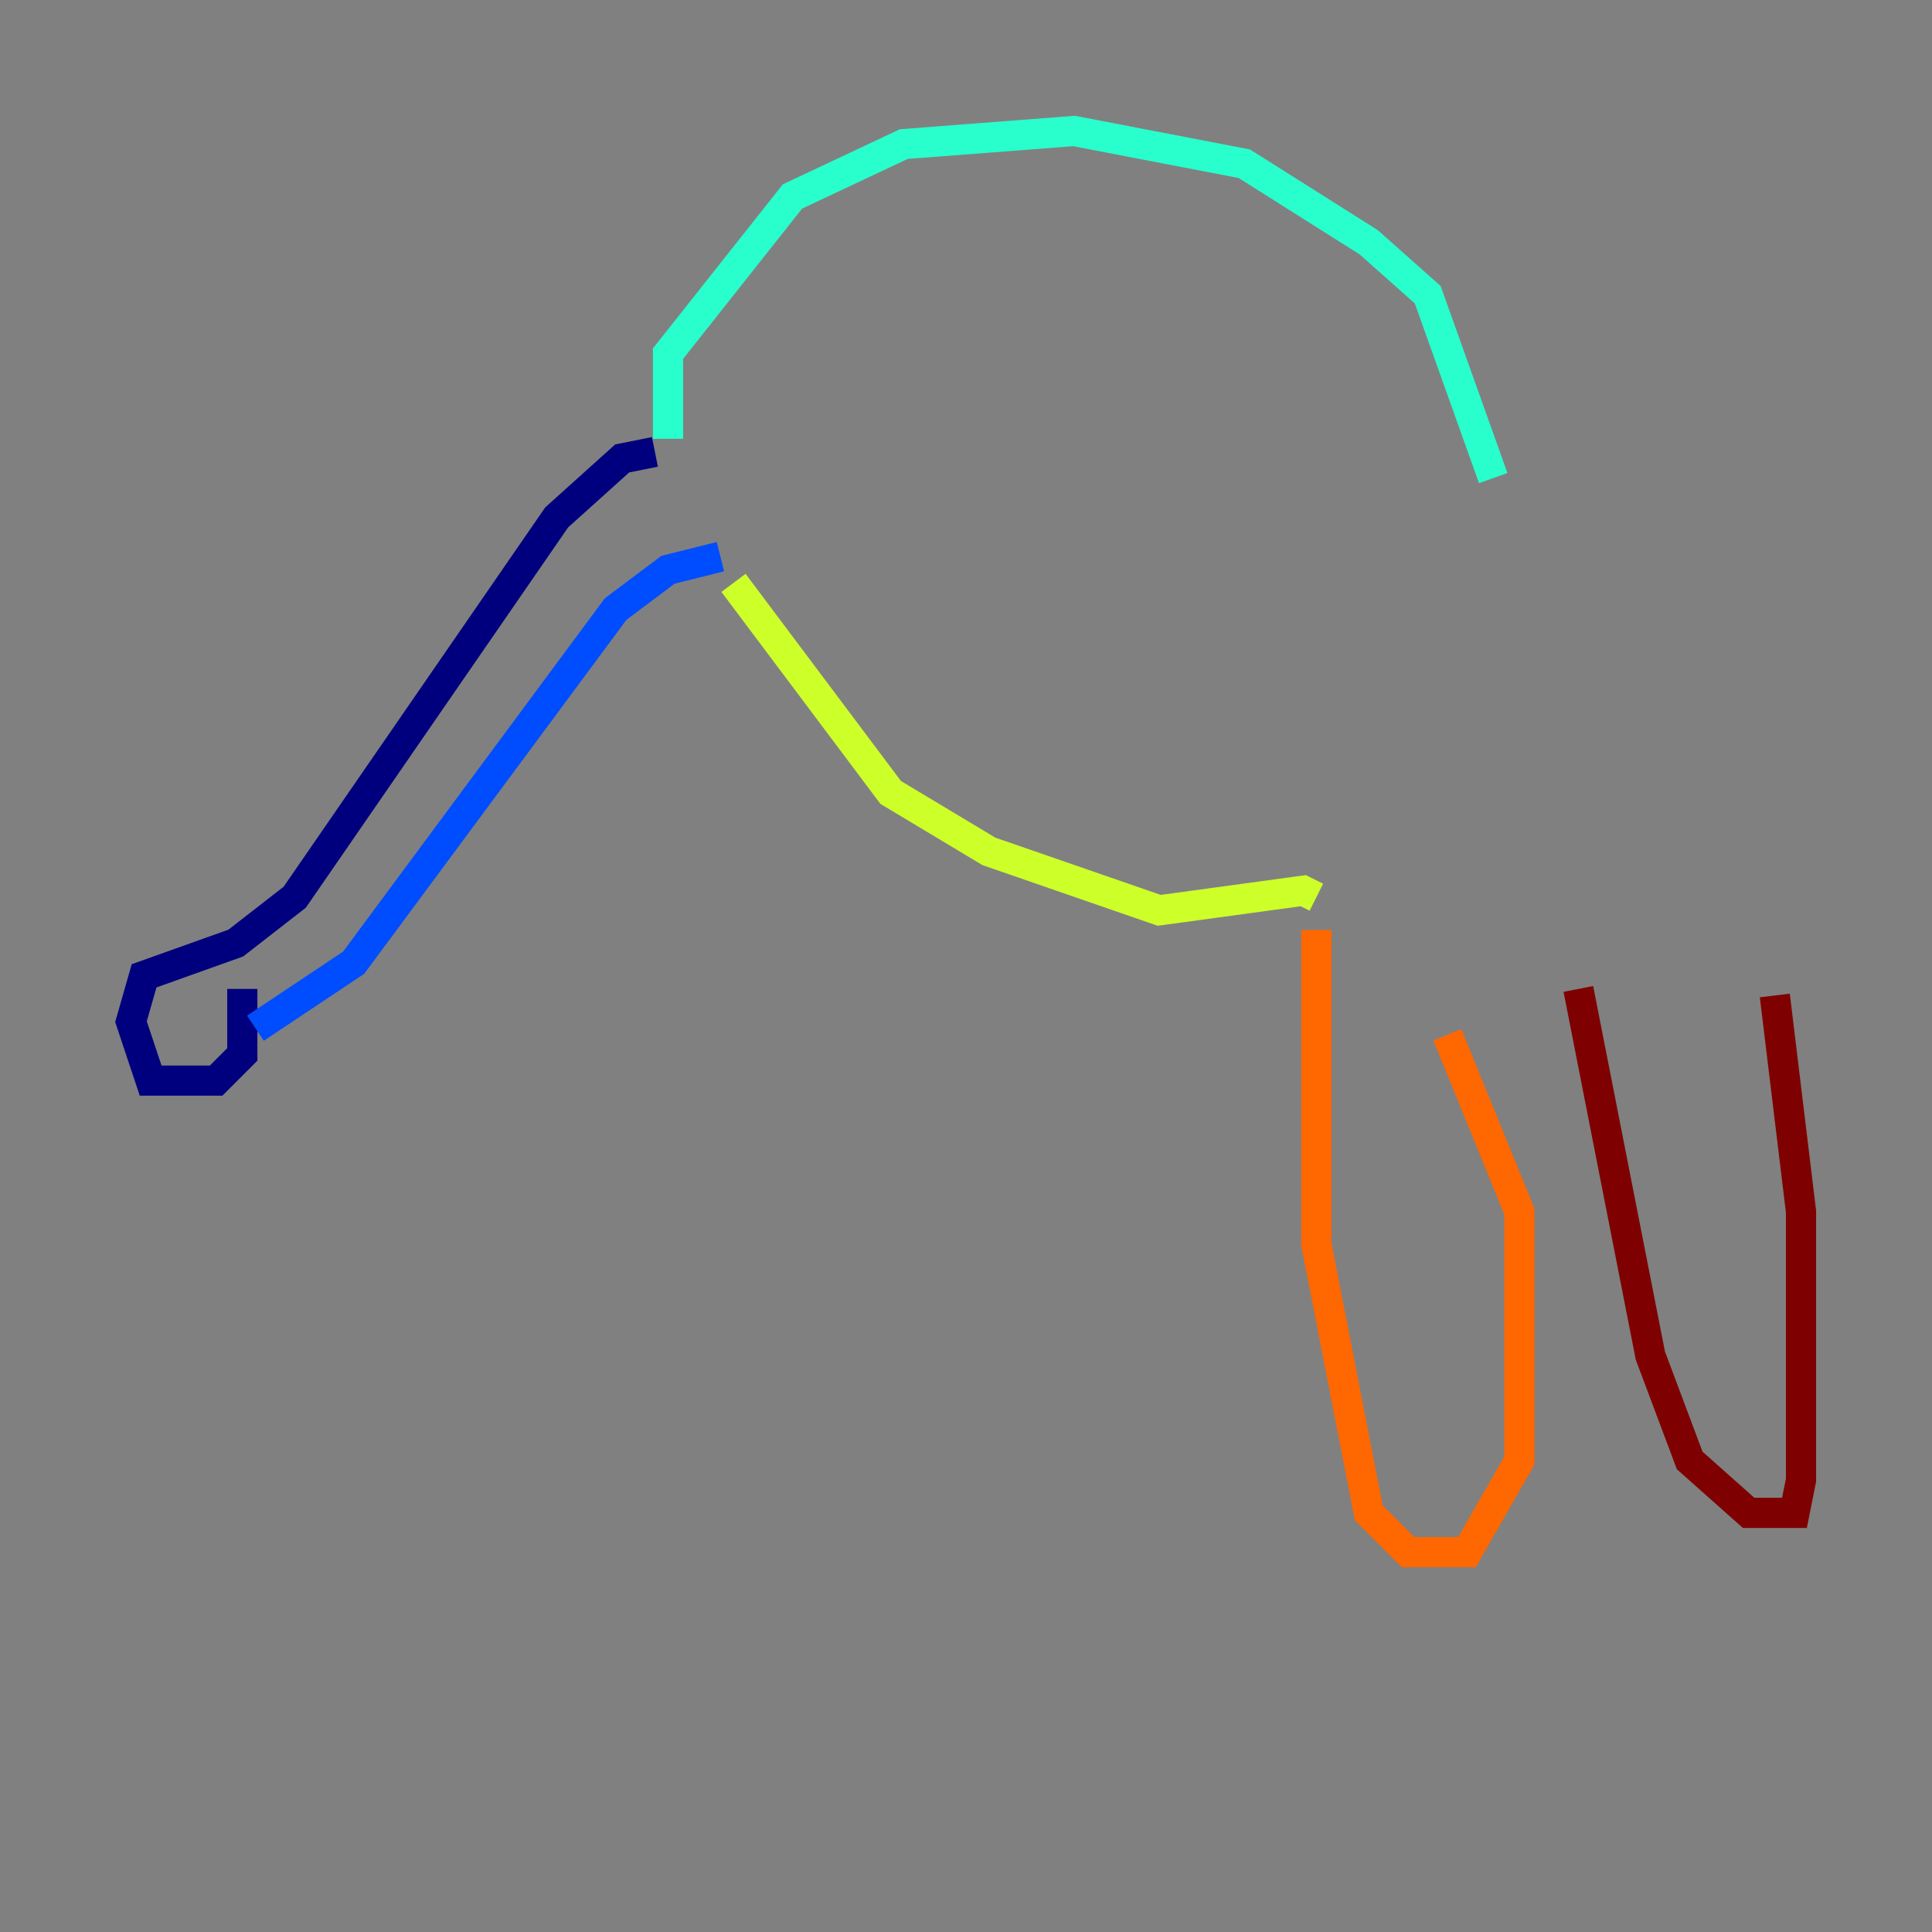 <?xml version="1.0" encoding="utf-8" ?>
<svg baseProfile="tiny" height="128" version="1.2" viewBox="0,0,128,128" width="128" xmlns="http://www.w3.org/2000/svg" xmlns:ev="http://www.w3.org/2001/xml-events" xmlns:xlink="http://www.w3.org/1999/xlink"><rect x="0" y="0" width="128" height="128" fill="#808080" stroke="none"/><defs /><polyline fill="none" points="43.39,29.939 41.22,30.373 36.881,34.278 19.525,59.444 15.62,62.481 9.546,64.651 8.678,67.688 9.98,71.593 14.319,71.593 16.054,69.858 16.054,65.519" stroke="#00007f" stroke-width="2" /><polyline fill="none" points="16.922,68.122 23.43,63.783 40.786,40.352 44.258,37.749 47.729,36.881" stroke="#004cff" stroke-width="2" /><polyline fill="none" points="44.258,29.071 44.258,23.43 52.502,13.017 59.878,9.546 71.159,8.678 82.441,10.848 90.685,16.054 94.59,19.525 98.929,31.675" stroke="#29ffcd" stroke-width="2" /><polyline fill="none" points="48.597,38.617 59.01,52.502 65.519,56.407 76.8,60.312 86.346,59.01 87.214,59.444" stroke="#cdff29" stroke-width="2" /><polyline fill="none" points="87.214,61.614 87.214,82.441 90.685,100.231 93.288,102.834 97.193,102.834 100.664,96.759 100.664,80.271 95.891,68.556" stroke="#ff6700" stroke-width="2" /><polyline fill="none" points="104.57,65.519 109.342,89.817 111.946,96.759 115.851,100.231 118.888,100.231 119.322,98.061 119.322,80.271 117.586,65.953" stroke="#7f0000" stroke-width="2" /></svg>